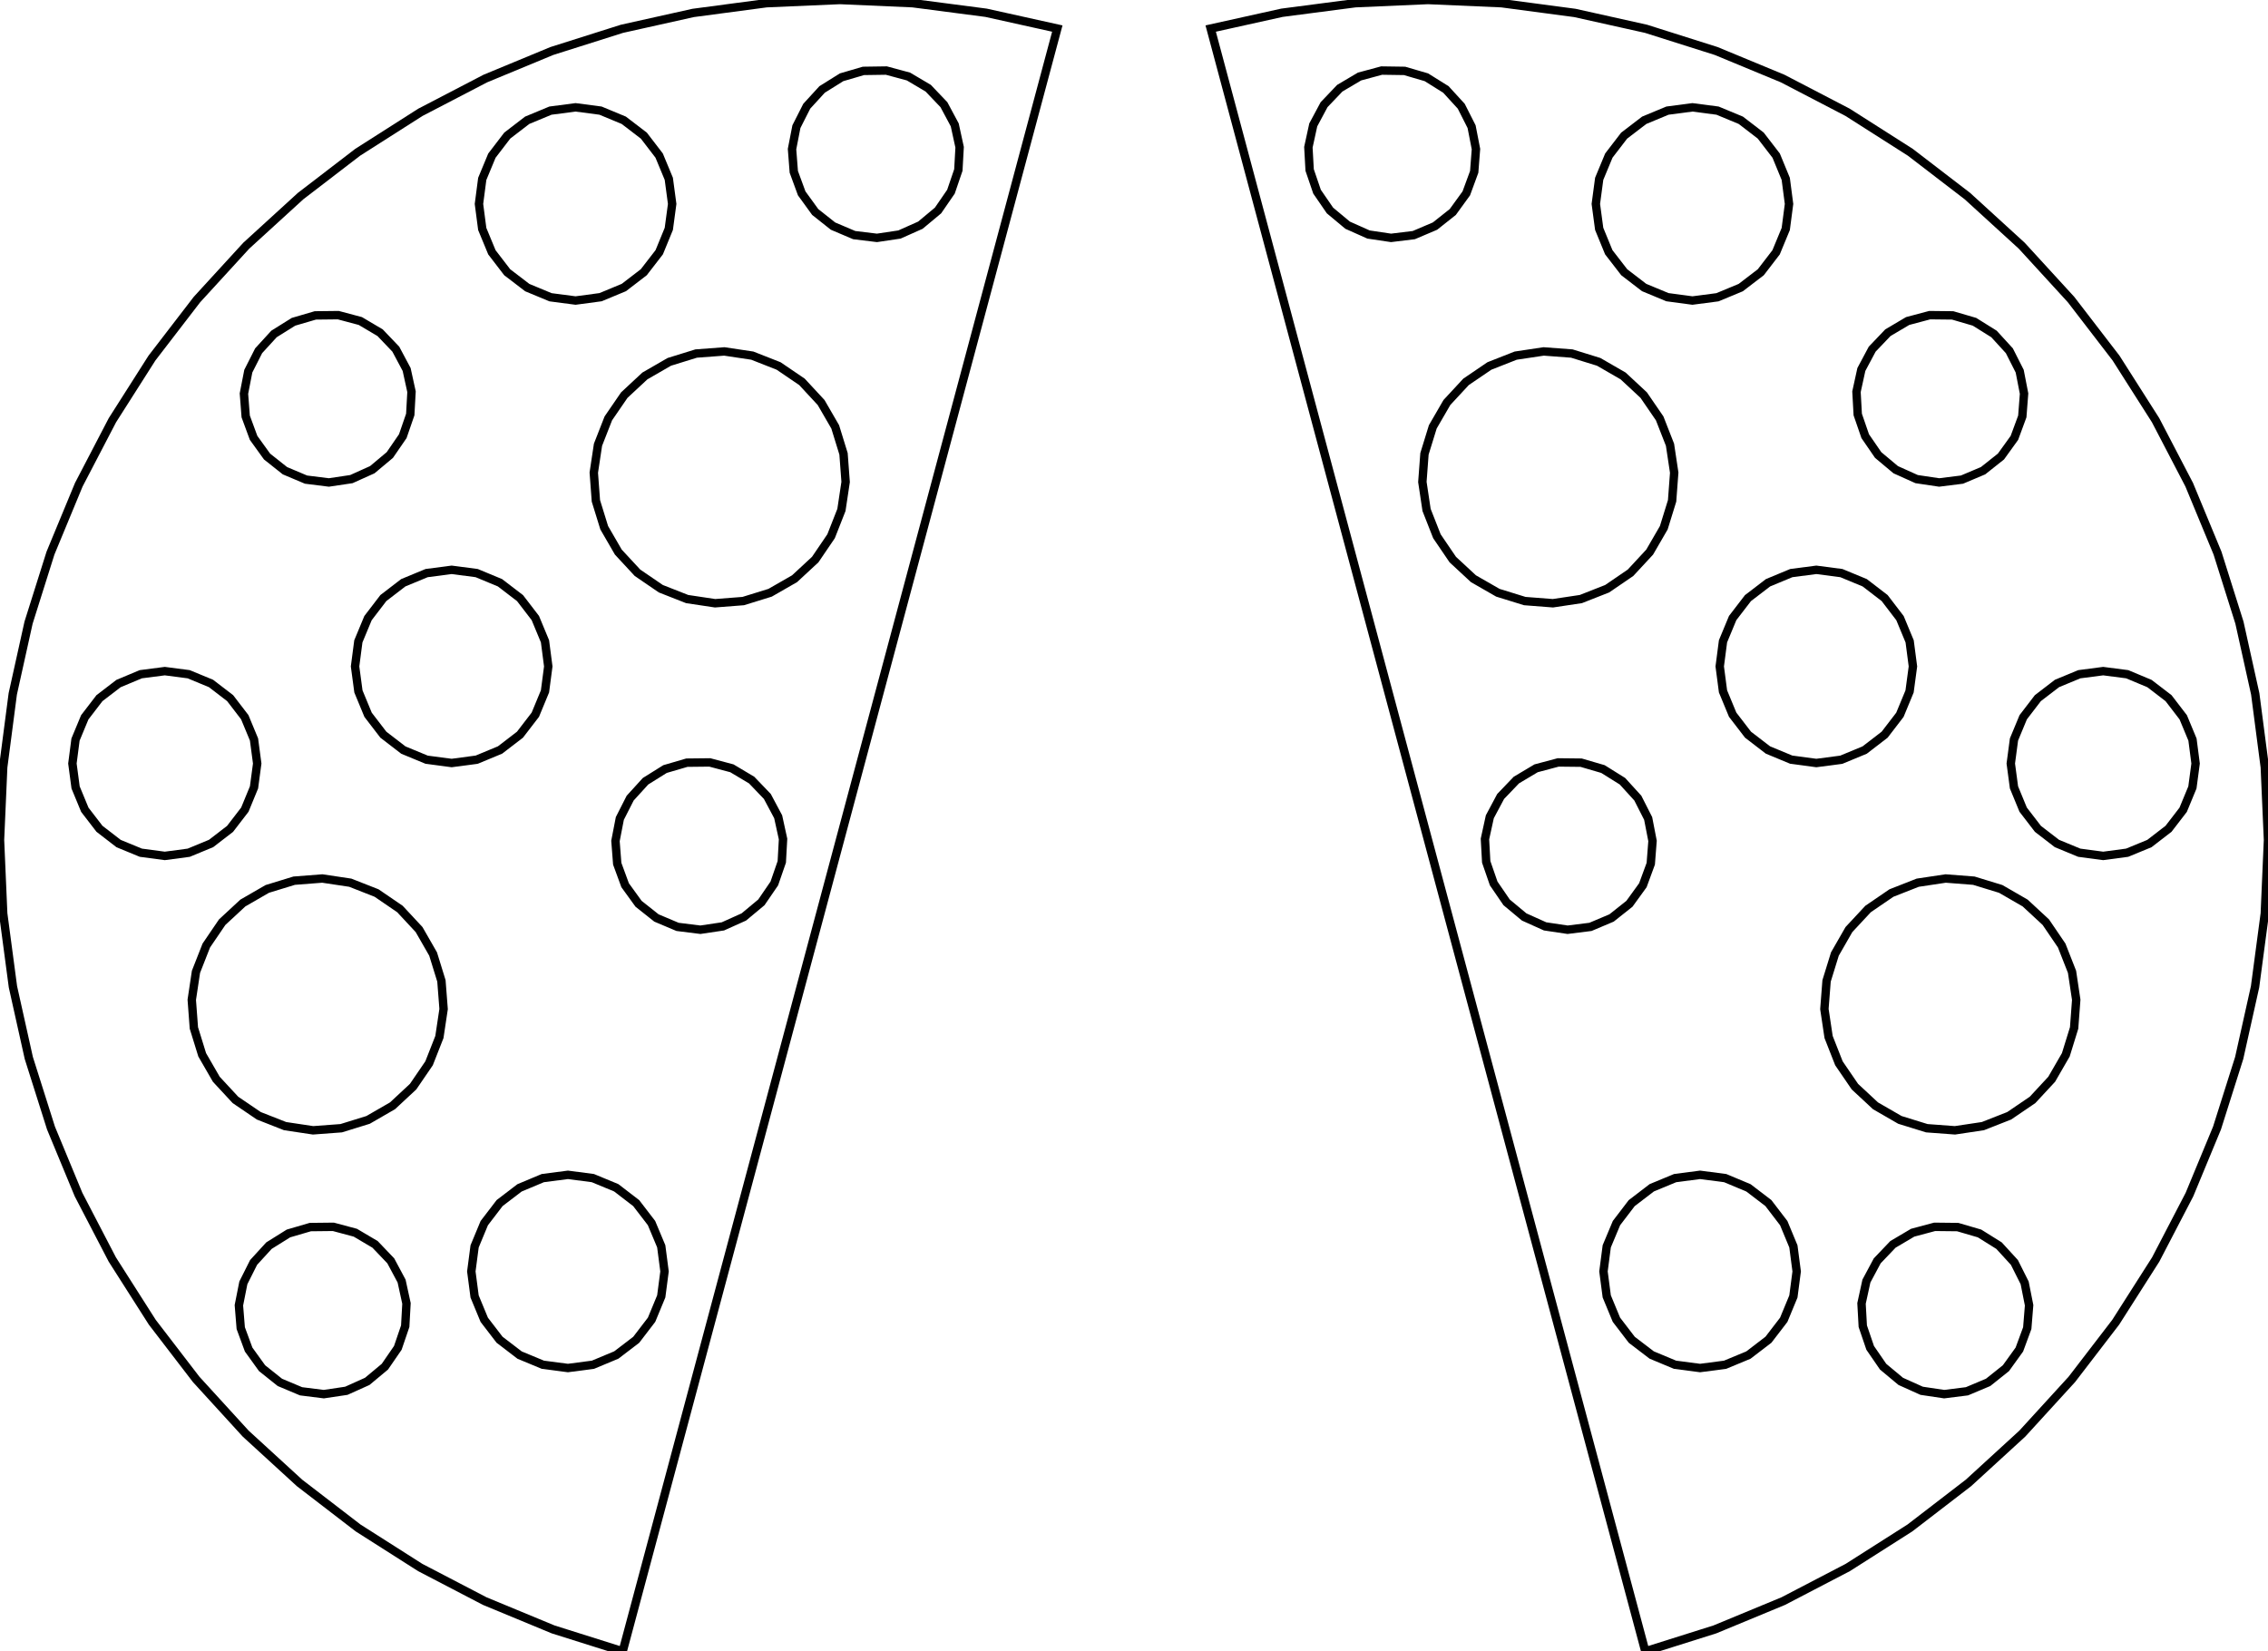 <?xml version="1.0" encoding="UTF-8"?>
<!-- Generated by jsxcad -->
<!DOCTYPE svg PUBLIC "-//W3C//DTD SVG 1.1 Tiny//EN" "http://www.w3.org/Graphics/SVG/1.1/DTD/svg11-tiny.dtd">
<svg baseProfile="tiny" height="19.66mm" width="27mm" viewBox="-0 -0 27 19.66" version="1.1" stroke="black" stroke-width=".1" fill="none" xmlns="http://www.w3.org/2000/svg">
<path stroke="#000000" d="M 7.413 19.66 L 12.587 0.34 L 11.739 0.152 L 10.866 0.038 L 10 0 L 9.124 0.038 L 8.252 0.154 L 7.404 0.343 L 6.57 0.607 L 5.778 0.935 L 5.005 1.337 L 4.258 1.813 L 3.578 2.335 L 2.932 2.925 L 2.345 3.566 L 1.809 4.263 L 1.338 5.003 L 0.938 5.771 L 0.601 6.585 L 0.34 7.413 L 0.152 8.261 L 0.038 9.134 L 0 10 L 0.038 10.876 L 0.154 11.748 L 0.343 12.596 L 0.607 13.43 L 0.935 14.222 L 1.337 14.995 L 1.813 15.742 L 2.335 16.422 L 2.925 17.068 L 3.566 17.655 L 4.263 18.191 L 5.003 18.662 L 5.771 19.062 L 6.585 19.399 z"/>
<path stroke="#000000" d="M 8.066 11.035 L 8.338 11.069 L 8.606 11.029 L 8.855 10.917 L 9.064 10.743 L 9.218 10.518 L 9.307 10.261 L 9.322 9.989 L 9.264 9.724 L 9.135 9.482 L 8.948 9.287 L 8.713 9.147 L 8.45 9.077 L 8.177 9.08 L 7.917 9.156 L 7.685 9.301 L 7.502 9.502 L 7.379 9.744 L 7.327 10.012 L 7.348 10.283 L 7.442 10.539 L 7.602 10.76 L 7.815 10.929 z"/>
<path stroke="#000000" d="M 8.18 7.132 L 8.513 7.182 L 8.848 7.156 L 9.168 7.057 L 9.459 6.89 L 9.705 6.662 L 9.894 6.384 L 10.017 6.071 L 10.067 5.738 L 10.042 5.403 L 9.943 5.082 L 9.775 4.792 L 9.547 4.546 L 9.269 4.357 L 8.956 4.234 L 8.623 4.184 L 8.288 4.209 L 7.968 4.308 L 7.677 4.476 L 7.432 4.704 L 7.242 4.981 L 7.119 5.295 L 7.069 5.627 L 7.094 5.963 L 7.193 6.283 L 7.361 6.573 L 7.589 6.819 L 7.867 7.009 z"/>
<path stroke="#000000" d="M 10.169 2.799 L 10.44 2.832 L 10.708 2.792 L 10.957 2.681 L 11.167 2.506 L 11.321 2.282 L 11.409 2.024 L 11.424 1.753 L 11.366 1.487 L 11.237 1.246 L 11.05 1.05 L 10.815 0.911 L 10.552 0.84 L 10.279 0.844 L 10.019 0.92 L 9.787 1.065 L 9.604 1.265 L 9.481 1.508 L 9.429 1.775 L 9.45 2.046 L 9.544 2.302 L 9.705 2.524 L 9.917 2.692 z"/>
<path stroke="#000000" d="M 5.08 9.045 L 5.377 9.084 L 5.676 9.044 L 5.953 8.929 L 6.19 8.747 L 6.373 8.509 L 6.488 8.231 L 6.527 7.934 L 6.488 7.635 L 6.373 7.358 L 6.191 7.121 L 5.952 6.938 L 5.675 6.823 L 5.377 6.784 L 5.079 6.823 L 4.801 6.938 L 4.564 7.12 L 4.381 7.359 L 4.266 7.636 L 4.227 7.934 L 4.267 8.232 L 4.382 8.51 L 4.564 8.747 L 4.802 8.93 z"/>
<path stroke="#000000" d="M 6.554 3.539 L 6.852 3.578 L 7.15 3.538 L 7.427 3.423 L 7.664 3.241 L 7.848 3.003 L 7.962 2.725 L 8.002 2.428 L 7.962 2.129 L 7.847 1.852 L 7.665 1.615 L 7.426 1.432 L 7.149 1.317 L 6.852 1.278 L 6.553 1.317 L 6.276 1.432 L 6.039 1.614 L 5.856 1.853 L 5.741 2.13 L 5.702 2.428 L 5.741 2.726 L 5.856 3.004 L 6.038 3.241 L 6.277 3.424 z"/>
<path stroke="#000000" d="M 3.643 5.71 L 3.915 5.744 L 4.183 5.704 L 4.432 5.592 L 4.641 5.417 L 4.795 5.193 L 4.884 4.935 L 4.899 4.664 L 4.841 4.399 L 4.712 4.157 L 4.525 3.961 L 4.29 3.822 L 4.027 3.752 L 3.754 3.755 L 3.494 3.831 L 3.262 3.976 L 3.079 4.176 L 2.956 4.419 L 2.904 4.686 L 2.925 4.958 L 3.019 5.213 L 3.179 5.435 L 3.392 5.604 z"/>
<path stroke="#000000" d="M 1.677 10.152 L 1.962 10.19 L 2.247 10.152 L 2.513 10.042 L 2.739 9.868 L 2.915 9.639 L 3.024 9.374 L 3.062 9.09 L 3.024 8.804 L 2.914 8.539 L 2.74 8.312 L 2.512 8.137 L 2.246 8.027 L 1.962 7.99 L 1.676 8.027 L 1.411 8.138 L 1.184 8.312 L 1.009 8.54 L 0.899 8.805 L 0.862 9.09 L 0.9 9.375 L 1.01 9.641 L 1.184 9.867 L 1.412 10.043 z"/>
<path stroke="#000000" d="M 3.394 13.407 L 3.727 13.457 L 4.062 13.432 L 4.382 13.333 L 4.673 13.165 L 4.918 12.937 L 5.108 12.659 L 5.231 12.346 L 5.281 12.013 L 5.255 11.678 L 5.156 11.358 L 4.989 11.067 L 4.761 10.822 L 4.483 10.632 L 4.17 10.509 L 3.837 10.459 L 3.502 10.485 L 3.182 10.583 L 2.891 10.751 L 2.645 10.979 L 2.456 11.257 L 2.333 11.57 L 2.283 11.903 L 2.308 12.238 L 2.407 12.558 L 2.575 12.849 L 2.803 13.095 L 3.081 13.284 z"/>
<path stroke="#000000" d="M 6.463 16.248 L 6.761 16.287 L 7.059 16.248 L 7.337 16.132 L 7.574 15.951 L 7.757 15.712 L 7.872 15.434 L 7.911 15.137 L 7.872 14.838 L 7.756 14.561 L 7.574 14.324 L 7.336 14.141 L 7.058 14.026 L 6.761 13.987 L 6.462 14.026 L 6.185 14.142 L 5.948 14.323 L 5.765 14.562 L 5.65 14.839 L 5.611 15.137 L 5.65 15.435 L 5.765 15.713 L 5.947 15.95 L 6.186 16.133 z"/>
<path stroke="#000000" d="M 3.584 16.564 L 3.855 16.598 L 4.123 16.558 L 4.372 16.446 L 4.582 16.271 L 4.736 16.047 L 4.824 15.789 L 4.839 15.518 L 4.781 15.252 L 4.652 15.011 L 4.465 14.815 L 4.23 14.676 L 3.968 14.606 L 3.694 14.609 L 3.434 14.685 L 3.202 14.83 L 3.019 15.03 L 2.897 15.273 L 2.844 15.54 L 2.866 15.812 L 2.96 16.067 L 3.12 16.289 L 3.332 16.458 z"/>
<path stroke="#000000" d="M 19.587 19.66 L 20.415 19.399 L 21.229 19.062 L 21.997 18.662 L 22.737 18.191 L 23.434 17.655 L 24.075 17.068 L 24.665 16.422 L 25.187 15.742 L 25.663 14.995 L 26.065 14.222 L 26.393 13.43 L 26.657 12.596 L 26.846 11.748 L 26.962 10.876 L 27 10 L 26.962 9.134 L 26.848 8.261 L 26.66 7.413 L 26.399 6.585 L 26.062 5.771 L 25.662 5.003 L 25.191 4.263 L 24.655 3.566 L 24.068 2.925 L 23.422 2.335 L 22.742 1.813 L 21.995 1.337 L 21.222 0.935 L 20.43 0.607 L 19.596 0.343 L 18.748 0.154 L 17.876 0.038 L 17 0 L 16.134 0.038 L 15.261 0.152 L 14.413 0.34 z"/>
<path stroke="#000000" d="M 18.934 11.035 L 19.185 10.929 L 19.398 10.76 L 19.558 10.539 L 19.652 10.283 L 19.673 10.012 L 19.621 9.744 L 19.498 9.502 L 19.315 9.301 L 19.083 9.156 L 18.823 9.08 L 18.55 9.077 L 18.287 9.147 L 18.052 9.287 L 17.865 9.482 L 17.736 9.724 L 17.678 9.989 L 17.693 10.261 L 17.782 10.518 L 17.936 10.743 L 18.145 10.917 L 18.394 11.029 L 18.662 11.069 z"/>
<path stroke="#000000" d="M 18.82 7.132 L 19.133 7.009 L 19.411 6.819 L 19.639 6.573 L 19.807 6.283 L 19.906 5.963 L 19.931 5.627 L 19.881 5.295 L 19.758 4.981 L 19.568 4.704 L 19.323 4.476 L 19.032 4.308 L 18.712 4.209 L 18.377 4.184 L 18.044 4.234 L 17.731 4.357 L 17.453 4.546 L 17.225 4.792 L 17.057 5.082 L 16.958 5.403 L 16.933 5.738 L 16.983 6.071 L 17.106 6.384 L 17.295 6.662 L 17.541 6.89 L 17.832 7.057 L 18.152 7.156 L 18.487 7.182 z"/>
<path stroke="#000000" d="M 16.831 2.799 L 17.083 2.692 L 17.295 2.524 L 17.456 2.302 L 17.55 2.046 L 17.571 1.775 L 17.519 1.508 L 17.396 1.265 L 17.213 1.065 L 16.981 0.92 L 16.721 0.844 L 16.448 0.84 L 16.185 0.911 L 15.95 1.05 L 15.763 1.246 L 15.634 1.487 L 15.576 1.753 L 15.591 2.024 L 15.679 2.282 L 15.833 2.506 L 16.043 2.681 L 16.292 2.792 L 16.56 2.832 z"/>
<path stroke="#000000" d="M 21.92 9.045 L 22.198 8.93 L 22.436 8.747 L 22.618 8.51 L 22.733 8.232 L 22.773 7.934 L 22.734 7.636 L 22.619 7.359 L 22.436 7.12 L 22.199 6.938 L 21.921 6.823 L 21.623 6.784 L 21.325 6.823 L 21.048 6.938 L 20.809 7.121 L 20.627 7.358 L 20.512 7.635 L 20.473 7.934 L 20.512 8.231 L 20.627 8.509 L 20.81 8.747 L 21.047 8.929 L 21.324 9.044 L 21.623 9.084 z"/>
<path stroke="#000000" d="M 20.446 3.539 L 20.723 3.424 L 20.962 3.241 L 21.144 3.004 L 21.259 2.726 L 21.298 2.428 L 21.259 2.13 L 21.145 1.853 L 20.961 1.614 L 20.724 1.432 L 20.447 1.317 L 20.148 1.278 L 19.851 1.317 L 19.574 1.432 L 19.335 1.615 L 19.153 1.852 L 19.038 2.129 L 18.998 2.428 L 19.038 2.725 L 19.152 3.003 L 19.336 3.241 L 19.573 3.423 L 19.85 3.538 L 20.148 3.578 z"/>
<path stroke="#000000" d="M 23.357 5.71 L 23.608 5.604 L 23.821 5.435 L 23.981 5.213 L 24.075 4.958 L 24.096 4.686 L 24.044 4.419 L 23.921 4.176 L 23.738 3.976 L 23.506 3.831 L 23.246 3.755 L 22.973 3.752 L 22.71 3.822 L 22.475 3.961 L 22.288 4.157 L 22.159 4.399 L 22.101 4.664 L 22.116 4.935 L 22.205 5.193 L 22.359 5.417 L 22.568 5.592 L 22.817 5.704 L 23.085 5.744 z"/>
<path stroke="#000000" d="M 25.323 10.152 L 25.588 10.043 L 25.816 9.867 L 25.99 9.641 L 26.1 9.375 L 26.138 9.09 L 26.101 8.805 L 25.991 8.54 L 25.816 8.312 L 25.589 8.138 L 25.324 8.027 L 25.038 7.99 L 24.754 8.027 L 24.488 8.137 L 24.26 8.312 L 24.086 8.539 L 23.976 8.804 L 23.938 9.09 L 23.976 9.374 L 24.085 9.639 L 24.261 9.868 L 24.487 10.042 L 24.753 10.152 L 25.038 10.19 z"/>
<path stroke="#000000" d="M 23.606 13.407 L 23.919 13.284 L 24.197 13.095 L 24.425 12.849 L 24.593 12.558 L 24.692 12.238 L 24.717 11.903 L 24.667 11.57 L 24.544 11.257 L 24.355 10.979 L 24.109 10.751 L 23.818 10.583 L 23.498 10.485 L 23.163 10.459 L 22.83 10.509 L 22.517 10.632 L 22.239 10.822 L 22.011 11.067 L 21.844 11.358 L 21.745 11.678 L 21.719 12.013 L 21.769 12.346 L 21.892 12.659 L 22.082 12.937 L 22.327 13.165 L 22.618 13.333 L 22.938 13.432 L 23.273 13.457 z"/>
<path stroke="#000000" d="M 20.537 16.248 L 20.814 16.133 L 21.053 15.95 L 21.235 15.713 L 21.35 15.435 L 21.389 15.137 L 21.35 14.839 L 21.235 14.562 L 21.052 14.323 L 20.815 14.142 L 20.538 14.026 L 20.239 13.987 L 19.942 14.026 L 19.664 14.141 L 19.425 14.324 L 19.244 14.561 L 19.128 14.838 L 19.089 15.137 L 19.128 15.434 L 19.243 15.712 L 19.426 15.951 L 19.663 16.132 L 19.941 16.248 L 20.239 16.287 z"/>
<path stroke="#000000" d="M 23.416 16.564 L 23.668 16.458 L 23.88 16.289 L 24.04 16.067 L 24.134 15.812 L 24.156 15.54 L 24.103 15.273 L 23.981 15.03 L 23.798 14.83 L 23.566 14.685 L 23.306 14.609 L 23.032 14.606 L 22.77 14.676 L 22.535 14.815 L 22.348 15.011 L 22.219 15.252 L 22.161 15.518 L 22.176 15.789 L 22.264 16.047 L 22.418 16.271 L 22.628 16.446 L 22.877 16.558 L 23.145 16.598 z"/>
</svg>
